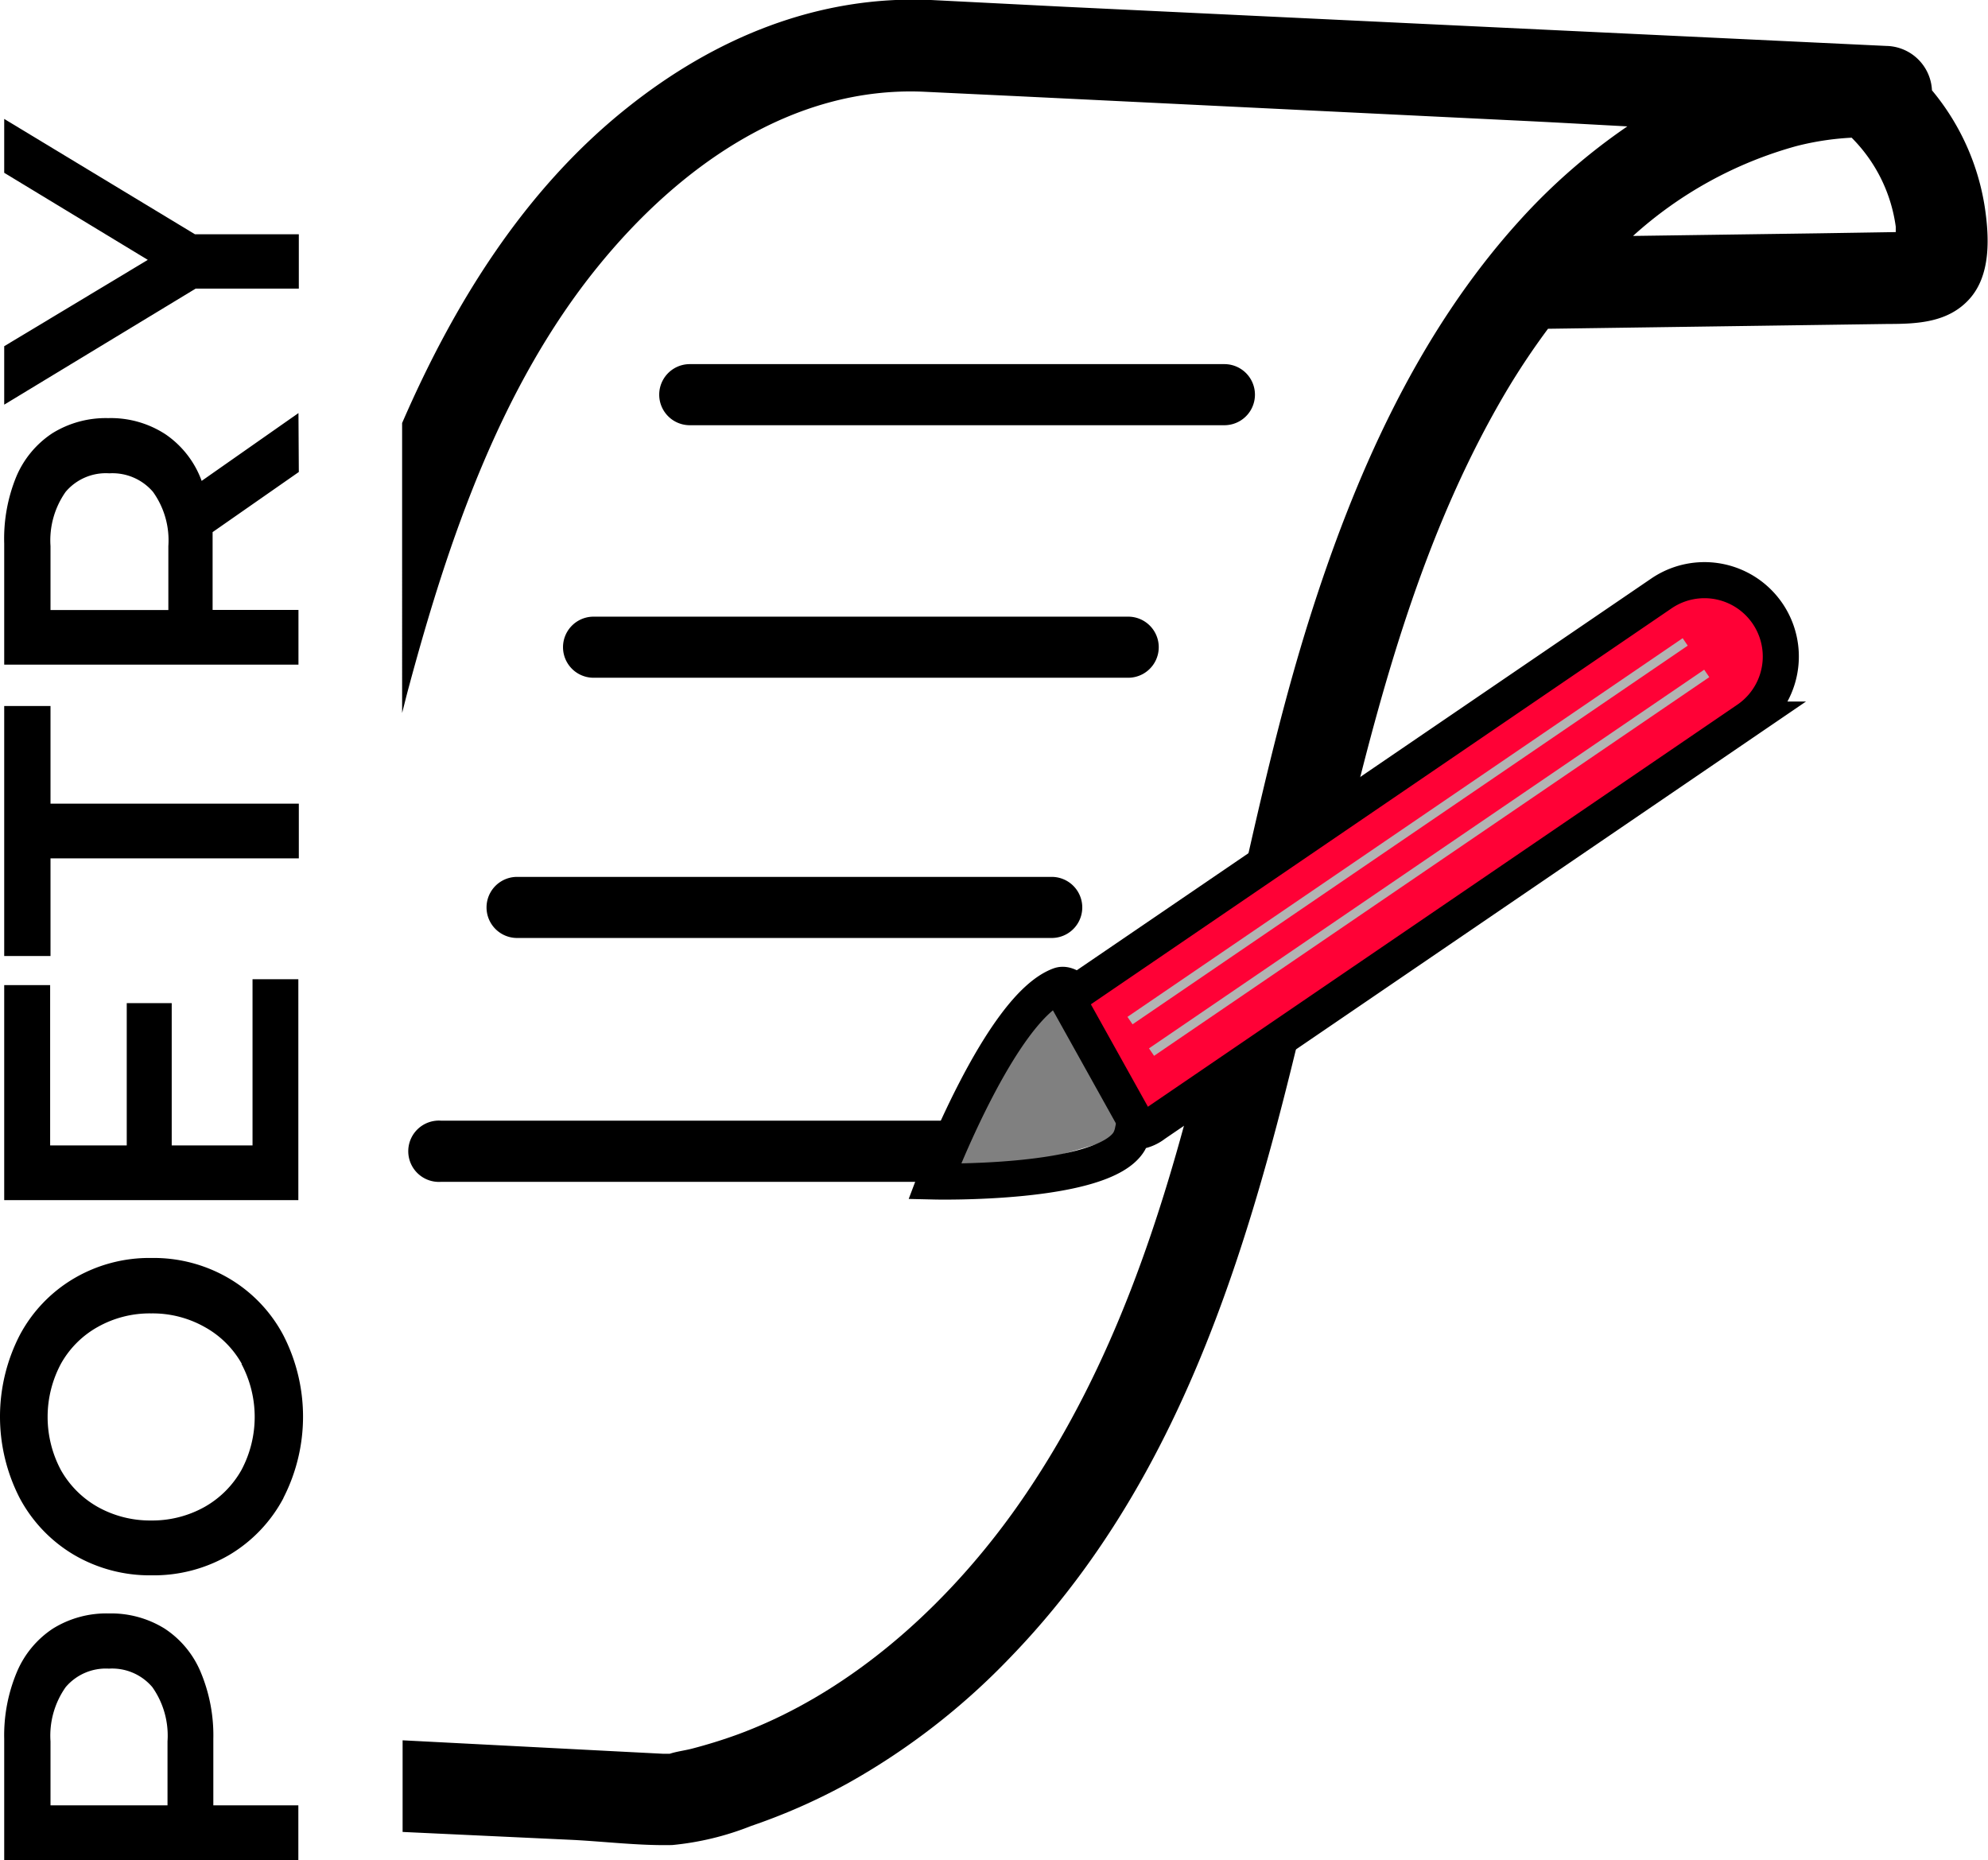 <svg id="Ebene_1" data-name="Ebene 1" xmlns="http://www.w3.org/2000/svg" viewBox="0 0 165.32 154.68"><defs><style>.cls-1,.cls-4,.cls-5{fill:none;}.cls-2{fill:gray;}.cls-3{fill:#ff0136;}.cls-4{stroke:#000;stroke-width:3px;}.cls-4,.cls-5{stroke-miterlimit:10;}.cls-5{stroke:#b3b3b3;stroke-width:0.75px;}</style></defs><path d="M1.4,139.05a8.07,8.07,0,0,1,3-3.62,8.43,8.43,0,0,1,4.65-1.26,8.44,8.44,0,0,1,4.64,1.26,8,8,0,0,1,3,3.62,13.6,13.6,0,0,1,1.05,5.55v5.53h7.07v4.55H.35V144.6A13.6,13.6,0,0,1,1.4,139.05Zm11.27,1.25a4.38,4.38,0,0,0-3.61-1.54,4.38,4.38,0,0,0-3.6,1.54,7,7,0,0,0-1.26,4.51v5.32h9.73v-5.32A7,7,0,0,0,12.67,140.3Z"/><path d="M23.57,124.58a12.08,12.08,0,0,1-4.51,4.73A12.45,12.45,0,0,1,12.6,131a12.45,12.45,0,0,1-6.46-1.71,12.08,12.08,0,0,1-4.51-4.73,14.81,14.81,0,0,1,0-13.51,12,12,0,0,1,4.49-4.72,12.36,12.36,0,0,1,6.48-1.72,12.36,12.36,0,0,1,6.48,1.72,12,12,0,0,1,4.49,4.72,14.81,14.81,0,0,1,0,13.51Zm-3.46-11.16A7.93,7.93,0,0,0,17,110.34a8.81,8.81,0,0,0-4.43-1.12,8.81,8.81,0,0,0-4.43,1.12,7.93,7.93,0,0,0-3.08,3.08,9.39,9.39,0,0,0,0,8.82,8.06,8.06,0,0,0,3.08,3.08,8.92,8.92,0,0,0,4.43,1.12A8.92,8.92,0,0,0,17,125.32a8.06,8.06,0,0,0,3.08-3.08,9.39,9.39,0,0,0,0-8.82Z"/><path d="M21,81.43h3.81V99.8H.35V81.92H4.17V95.25h6.37V83.42h3.74V95.25H21Z"/><path d="M4.2,71.38V79.5H.35V58.71H4.2v8.12H24.85v4.55Z"/><path d="M24.85,39.25l-7.17,5c0,.21,0,.52,0,.94v5.53h7.14v4.55H.35V45.2a13.6,13.6,0,0,1,1-5.55,8.07,8.07,0,0,1,3-3.62,8.43,8.43,0,0,1,4.65-1.26,8.31,8.31,0,0,1,4.77,1.35,8,8,0,0,1,3,3.87l8.05-5.64ZM5.46,40.9A7,7,0,0,0,4.2,45.41v5.32H14V45.41a6.91,6.91,0,0,0-1.28-4.51,4.44,4.44,0,0,0-3.63-1.54A4.38,4.38,0,0,0,5.46,40.9Z"/><path d="M16.21,19.48h8.64V24H16.27L.35,33.65V28.79l11.94-7.18L.35,14.37V9.89Z"/><path class="cls-1" d="M157.66,19.3c0-.16,0-.31,0-.44A12.92,12.92,0,0,0,154,11.45a23.2,23.2,0,0,0-4.6.7,33.49,33.49,0,0,0-13.58,7.47l15.58-.22,6.26-.1Z"/><path class="cls-1" d="M50.84,145.5l4.28.22.53,0c.58-.19,1.24-.27,1.83-.42,1.31-.34,2.6-.74,3.86-1.2,9.8-3.57,18.1-11.31,23.94-20,14.51-21.44,16-48.47,23.51-72.57,3.78-12,9-24,17.6-33.38a50.38,50.38,0,0,1,8.9-7.76c-3.16-.17-6.32-.35-9.48-.5l-41-2-8-.38c-10.95-.49-20.4,6.21-27.19,14.61C41.62,32.18,37.29,44.9,34,57.08c-.2.73-.38,1.47-.57,2.21V144.6ZM55.71,32.22h44.46a2.54,2.54,0,0,1,0,5.08H55.71a2.54,2.54,0,0,1,0-5.08ZM49.36,51.28H93.82a2.54,2.54,0,1,1,0,5.08H49.36a2.54,2.54,0,0,1,0-5.08ZM43,72.87H87.46a2.54,2.54,0,1,1,0,5.08H43a2.54,2.54,0,0,1,0-5.08ZM36.66,93.19H81.11a2.55,2.55,0,0,1,0,5.09H36.66a2.55,2.55,0,1,1,0-5.09Z"/><path d="M165.07,17.34a19.93,19.93,0,0,0-4.41-9.83,3.87,3.87,0,0,0-3.79-3.69L131,2.59,88.47.56,77.42,0C68-.41,59.41,3.16,52.11,9c-8.52,6.8-14.36,16.25-18.67,26.18V59.29c.19-.74.37-1.48.57-2.21,3.28-12.18,7.61-24.9,15.65-34.84,6.79-8.4,16.24-15.1,27.19-14.61l8,.38,41,2c3.16.15,6.32.33,9.48.5a50.38,50.38,0,0,0-8.9,7.76c-8.56,9.41-13.82,21.36-17.6,33.38-7.56,24.1-9,51.13-23.51,72.57-5.84,8.64-14.14,16.38-23.94,20-1.26.46-2.55.86-3.86,1.2-.59.15-1.25.23-1.83.42l-.53,0-4.28-.22-17.4-.9v7.62L47.6,153c2.74.14,5.55.49,8.3.43a23.81,23.81,0,0,0,6.57-1.59,50.37,50.37,0,0,0,8.06-3.56A57.6,57.6,0,0,0,84,137.84c18.17-18.77,22.36-45.23,28.22-69.61,3-12.32,6.53-24.66,13-35.62a61,61,0,0,1,3.51-5.27l28.28-.4c2.45,0,5-.12,6.76-2.07S165.44,19.89,165.07,17.34ZM151.38,19.4l-15.58.22a33.49,33.49,0,0,1,13.58-7.47,23.2,23.2,0,0,1,4.6-.7,12.92,12.92,0,0,1,3.67,7.41c0,.13,0,.28,0,.44h0Z"/><path d="M49.36,56.36H93.82a2.54,2.54,0,1,0,0-5.08H49.36a2.54,2.54,0,0,0,0,5.08Z"/><path d="M57.36,35.36h44.46a2.54,2.54,0,1,0,0-5.08H57.36a2.54,2.54,0,0,0,0,5.08Z"/><path d="M43,78H87.46a2.54,2.54,0,1,0,0-5.08H43A2.54,2.54,0,0,0,43,78Z"/><path d="M36.66,98.28H81.11a2.55,2.55,0,0,0,0-5.09H36.66a2.55,2.55,0,1,0,0,5.09Z"/><polygon class="cls-2" points="87.14 83 77.56 99.14 95.36 93.93 87.14 83"/><path class="cls-3" d="M138,48.7,89.41,81.82c-.49-.33,5.69,11.5,6.41,11l49.32-33.64A6.35,6.35,0,1,0,138,48.7Z"/><path class="cls-4" d="M138.16,49.35,89.59,82.47c-.49-.34-1-.7-1.47-.53-4.91,1.81-10.4,16.31-10.4,16.31s14,.32,16.18-3.34a2.94,2.94,0,0,0,.29-.79A3,3,0,0,0,96,93.48l49.32-33.64a6.35,6.35,0,1,0-7.16-10.49Z"/><line class="cls-4" x1="88.12" y1="81.94" x2="94.95" y2="94.2"/><line class="cls-5" x1="93.97" y1="84.87" x2="140.14" y2="53.38"/><line class="cls-5" x1="95.76" y1="87.49" x2="141.93" y2="56"/></svg>